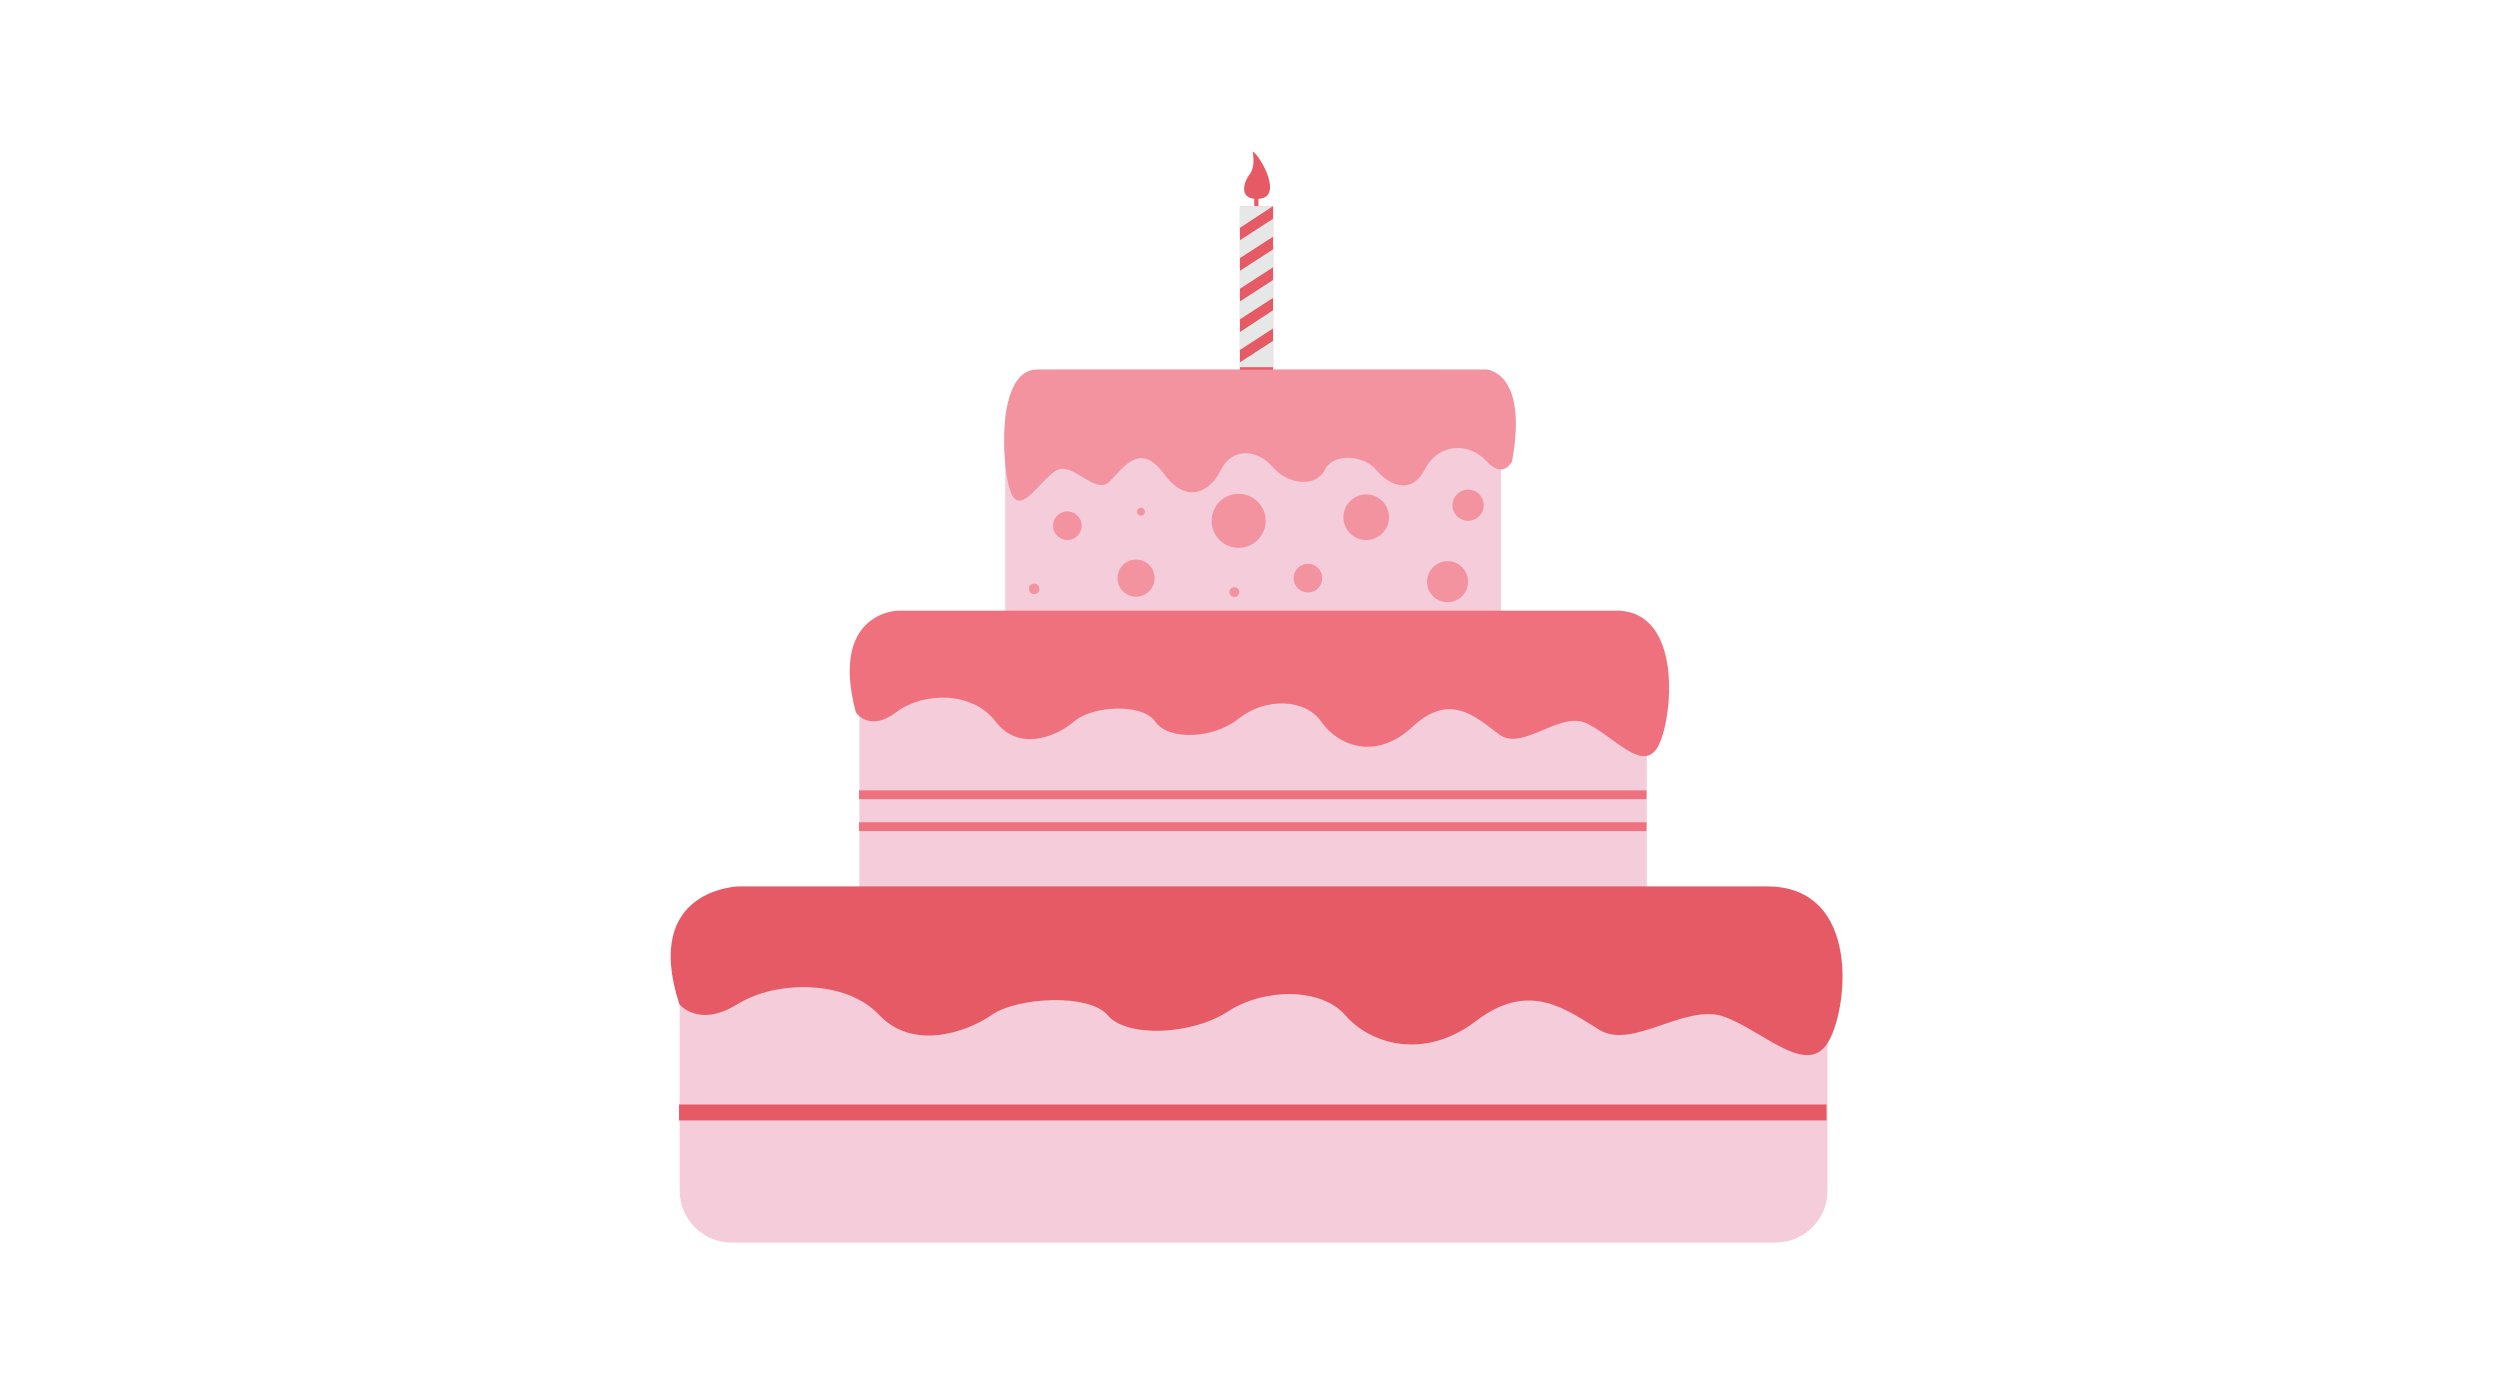 <svg xmlns="http://www.w3.org/2000/svg" viewBox="0 0 768 430"><style>.a{fill:#E55A64;}.b{fill:#F0717E;}.c{fill:#F393A0;}.d{fill:#E6E7E7;}</style><path d="M545.3 275.8h-39.4v-70.2c0-8.7-7.1-15.8-15.8-15.8h-29v-60.4c0-8.7-7.1-15.8-15.8-15.8H324.6c-8.7 0-15.8 7.1-15.8 15.9v60.4h-29c-8.7 0-15.8 7.1-15.8 15.8v70.2h-39.4c-8.7 0-15.8 7.1-15.8 15.9v74c0 8.7 7.1 15.9 15.9 15.9h320.8c8.7 0 15.9-7.1 15.9-15.8v-74C561.1 282.9 554 275.8 545.3 275.8z" fill="#F4CCDA"/><path d="M542.8 272.3H227c0 0-29.9 0.6-18.3 36.2 0 0 5.9 7.4 17.8 0 11.9-7.4 33.4-7.6 43.6 3.3s26.6 5.5 34.5 0 30-6.7 35.7 0.1c5.7 6.8 25.5 6.2 36.8-1.1 11.3-7.4 28.9-7.4 36.2 1.1s23.8 14.2 40.2 1.7c16.4-12.5 27.7-3.4 37.9 2.8 10.2 6.2 26.6-8.5 38.5-4 11.9 4.5 24.7 17.9 31.3 8.4C567.7 311.3 572.3 272.3 542.8 272.3z" class="a"/><path d="M496.6 187.6h-220.9c0 0-20.9 0.5-12.8 31.2 0 0 4.1 6.3 12.4 0 8.3-6.3 23.4-6.5 30.5 2.8 7.1 9.4 18.6 4.8 24.2 0 5.5-4.8 21-5.7 24.9 0.1 4 5.8 17.8 5.4 25.7-1 7.9-6.3 20.2-6.3 25.3 1 5.1 7.3 16.6 12.2 28.1 1.5 11.5-10.7 19.4-2.9 26.5 2.4 7.1 5.4 18.6-7.3 26.9-3.4s17.3 15.4 21.9 7.2S517.2 187.6 496.6 187.6z" class="b"/><path d="M318.6 113.5h137.9c0 0 13.1 0.4 8 28.2 0 0-2.6 5.7-7.8 0s-14.6-5.9-19 2.5c-4.4 8.5-11.6 4.3-15.1 0 -3.5-4.3-13.1-5.2-15.6 0.1 -2.5 5.3-11.1 4.9-16.1-0.9 -4.9-5.7-12.6-5.7-15.8 0.9 -3.2 6.6-10.4 11-17.5 1.3s-12.1-2.6-16.6 2.2 -11.6-6.6-16.8-3.1c-5.2 3.5-10.8 13.9-13.7 6.5C307.7 144 305.8 113.5 318.6 113.5z" class="c"/><rect x="208.6" y="339.3" width="352.5" height="4.9" class="a"/><rect x="263.9" y="242.8" width="241.9" height="2.7" class="b"/><rect x="263.9" y="252.6" width="241.9" height="2.7" class="b"/><circle cx="327.9" cy="161.5" r="4.4" class="c"/><circle cx="349" cy="177.6" r="5.7" class="c"/><circle cx="380.5" cy="160" r="8.3" class="c"/><circle cx="401.8" cy="177.6" r="4.4" class="c"/><circle cx="419.7" cy="158.9" r="7" class="c"/><circle cx="444.7" cy="178.7" r="6.3" class="c"/><circle cx="451" cy="155.2" r="4.8" class="c"/><circle cx="350.5" cy="157.2" r="1.2" class="c"/><circle cx="317.7" cy="180.9" r="1.6" class="c"/><circle cx="379.2" cy="181.9" r="1.5" class="c"/><rect x="380.9" y="63.3" width="10.2" height="50.3" class="a"/><polygon points="380.9 98.1 391.1 91.5 391.1 86 380.9 92.6 " class="d"/><polygon points="380.9 88.7 391.1 82.1 391.1 76.6 380.9 83.2 " class="d"/><polygon points="380.9 107.5 391.1 100.9 391.1 95.3 380.9 102 " class="d"/><polygon points="380.9 79.3 391.1 72.7 391.1 67.2 380.9 73.8 " class="d"/><polygon points="380.9 111.3 380.9 112.8 391.1 112.8 391.1 104.7 " class="d"/><polygon points="391.1 63.3 391.1 63.3 380.9 63.3 380.9 70 " class="d"/><rect x="385.3" y="60.7" width="1.3" height="2.6" class="a"/><path d="M384.8 46.5c0 0 1.1 4.8-1.1 7.3 -0.9 1-3.9 7.3 2.4 7.3C394.9 61.2 387 47.6 384.8 46.5z" class="a"/></svg>